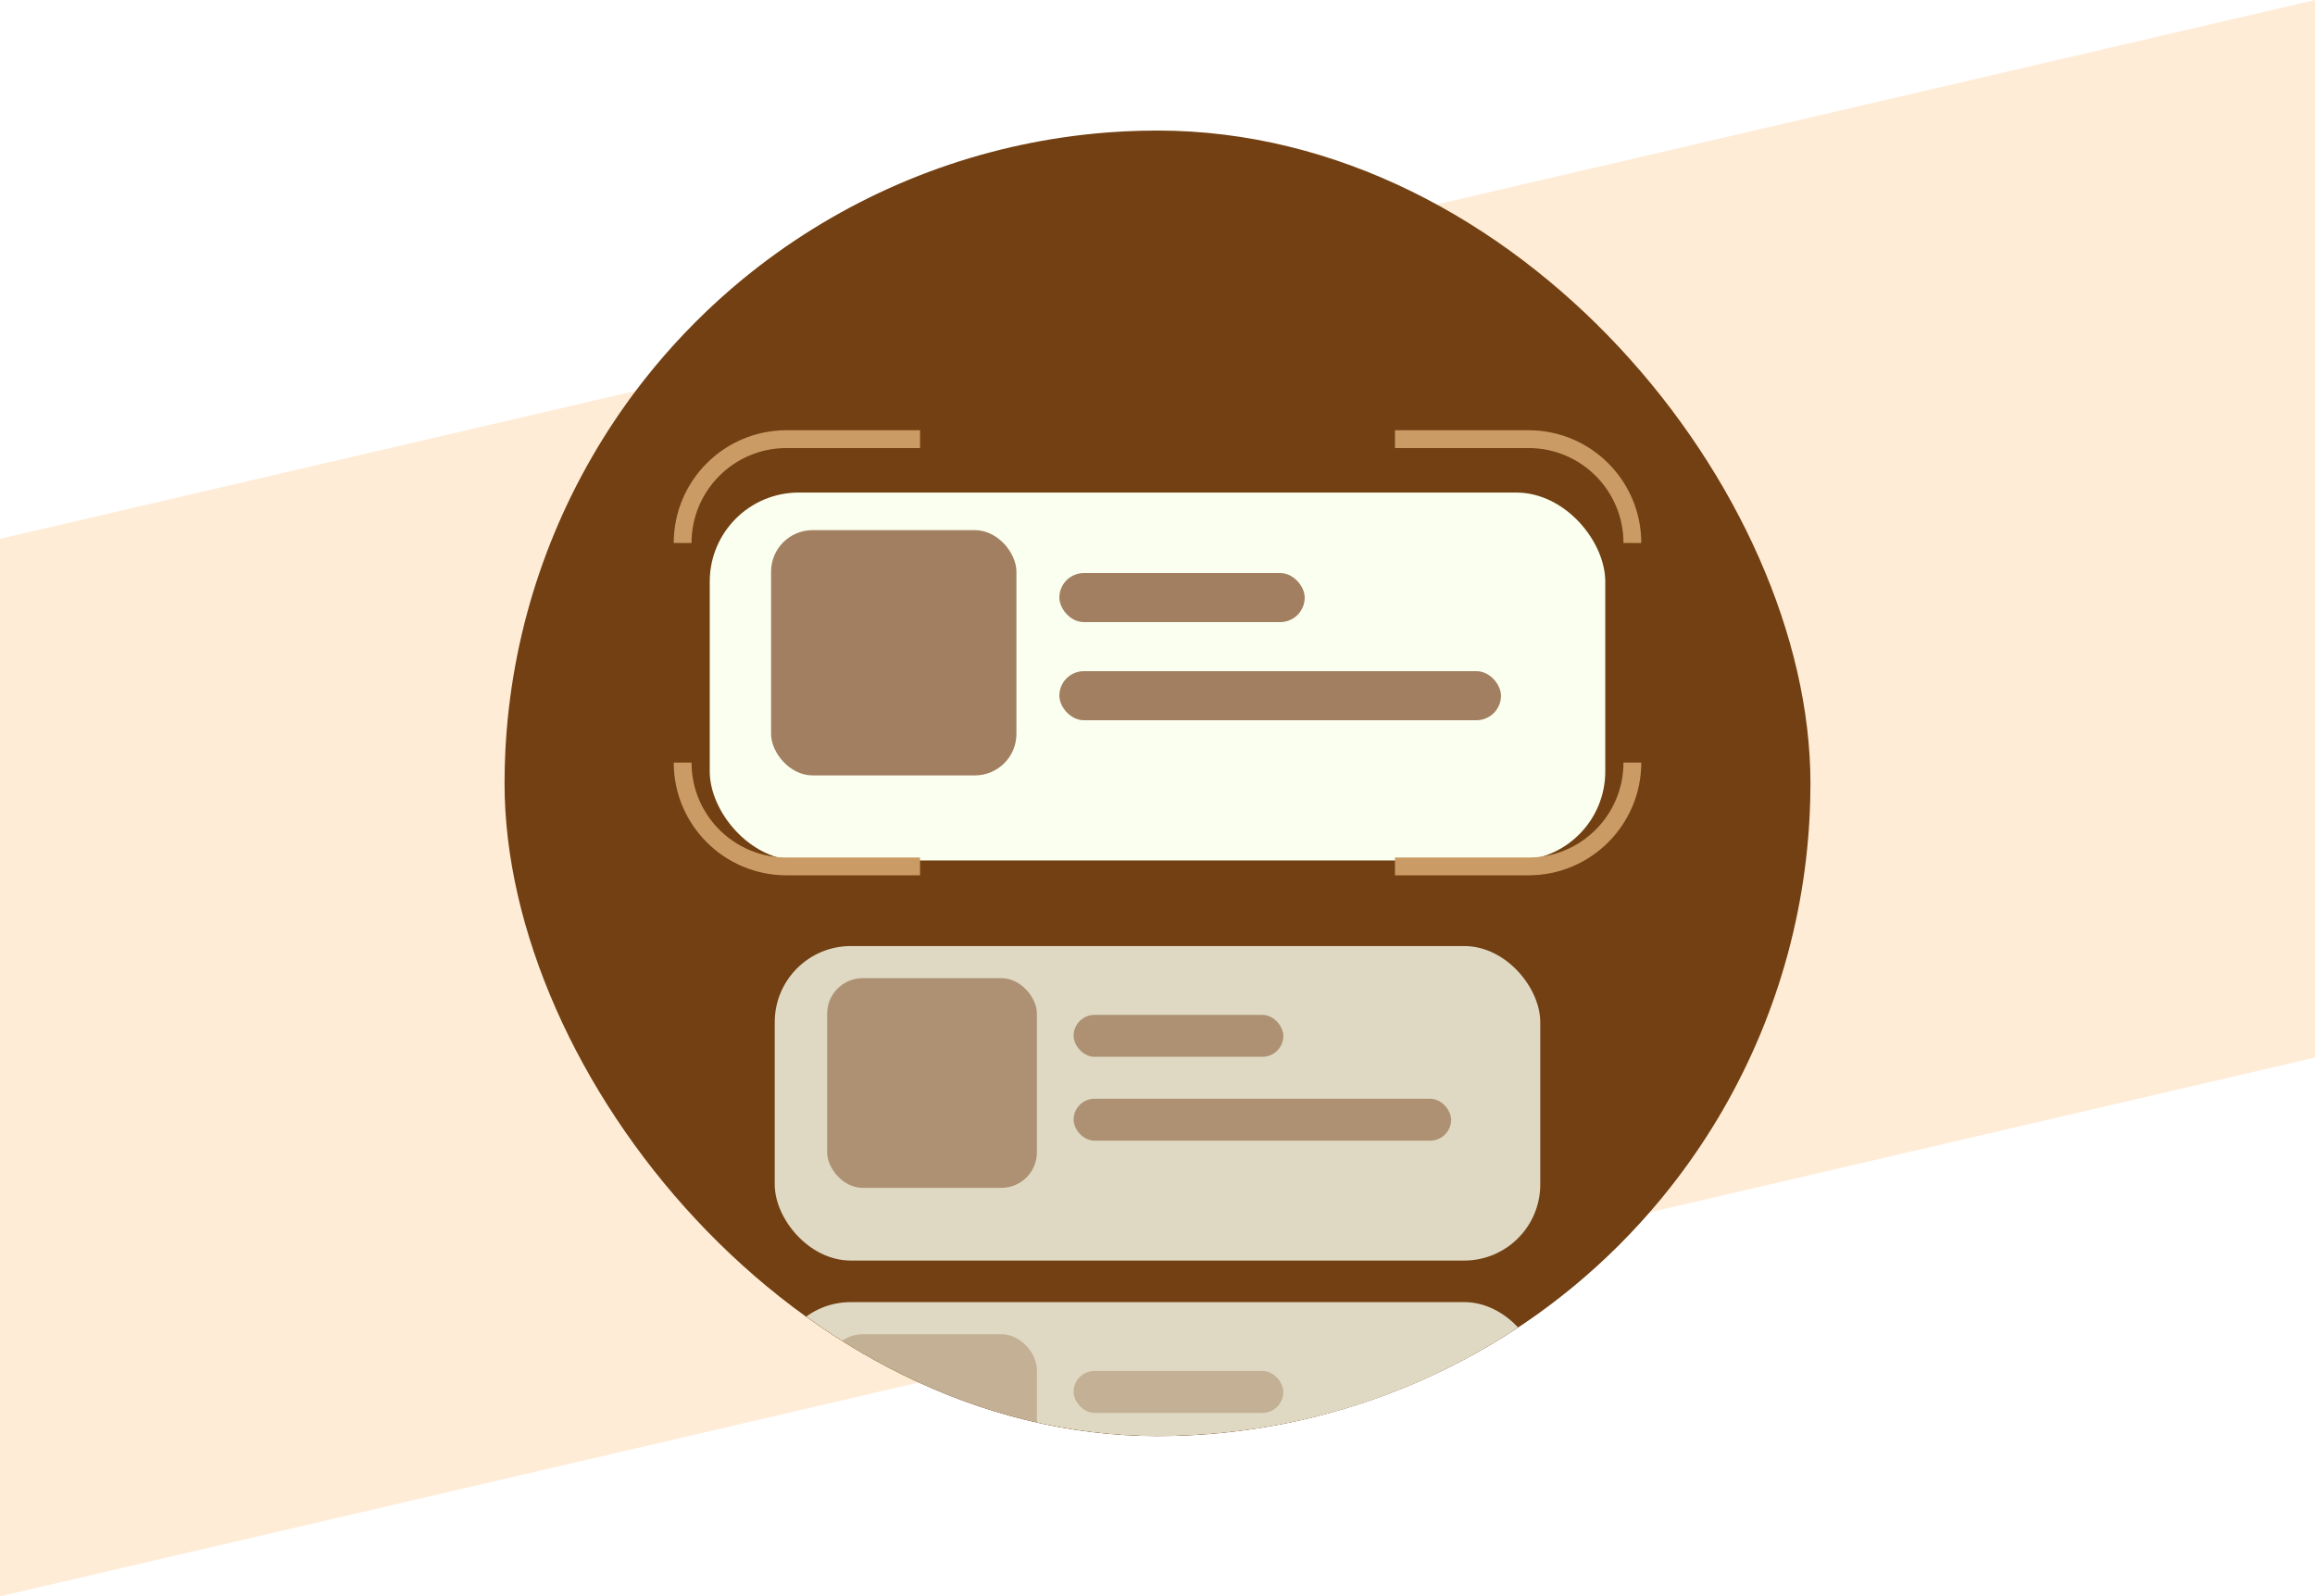 <svg width="390" height="269" viewBox="0 0 390 269" fill="none" xmlns="http://www.w3.org/2000/svg">
<path d="M390 0L0 90.795V269L390 178.205L390 0Z" fill="#FFECD6"/>
<g clip-path="url(#clip0_1022_51)">
<circle cx="195" cy="132" r="110" fill="#724012"/>
<g opacity="0.8">
<g filter="url(#filter0_d_1022_51)">
<rect x="130.517" y="156" width="128.967" height="53" rx="12.823" fill="#FAFFEF"/>
</g>
<rect x="139.35" y="164.833" width="35.333" height="35.333" rx="5.984" fill="#A27F60" fill-opacity="0.7"/>
<rect x="180.867" y="171.017" width="35.333" height="7.067" rx="3.533" fill="#A27F60" fill-opacity="0.7"/>
<rect x="180.867" y="185.15" width="63.6" height="7.067" rx="3.533" fill="#A27F60" fill-opacity="0.7"/>
</g>
<g opacity="0.8">
<g filter="url(#filter1_d_1022_51)">
<rect x="130.517" y="216" width="128.967" height="53" rx="12.823" fill="#FAFFEF"/>
</g>
<rect x="139.35" y="224.833" width="35.333" height="35.333" rx="5.984" fill="#A27F60" fill-opacity="0.4"/>
<rect x="180.867" y="231.017" width="35.333" height="7.067" rx="3.533" fill="#A27F60" fill-opacity="0.4"/>
</g>
<g filter="url(#filter2_d_1022_51)">
<rect x="119.567" y="79" width="150.867" height="62" rx="15" fill="#FAFFEF"/>
</g>
<path d="M155 146H132.5C122.835 146 115 138.165 115 128.5V128.5M115 91.5V91.5C115 81.835 122.835 74 132.5 74H155M235 74H257.5C267.165 74 275 81.835 275 91.5V91.5M275 128.5V128.5C275 138.165 267.165 146 257.5 146H235" stroke="#CA9B64" stroke-width="3"/>
<rect x="129.9" y="89.333" width="41.333" height="41.333" rx="7" fill="#A27F60"/>
<rect x="178.467" y="96.566" width="41.333" height="8.267" rx="4.133" fill="#A27F60"/>
<rect x="178.467" y="113.1" width="74.4" height="8.267" rx="4.133" fill="#A27F60"/>
</g>
<defs>
<filter id="filter0_d_1022_51" x="87.775" y="116.677" width="214.451" height="138.484" filterUnits="userSpaceOnUse" color-interpolation-filters="sRGB">
<feFlood flood-opacity="0" result="BackgroundImageFix"/>
<feColorMatrix in="SourceAlpha" type="matrix" values="0 0 0 0 0 0 0 0 0 0 0 0 0 0 0 0 0 0 127 0" result="hardAlpha"/>
<feOffset dy="3.419"/>
<feGaussianBlur stdDeviation="21.371"/>
<feComposite in2="hardAlpha" operator="out"/>
<feColorMatrix type="matrix" values="0 0 0 0 0 0 0 0 0 0 0 0 0 0 0 0 0 0 0.1 0"/>
<feBlend mode="normal" in2="BackgroundImageFix" result="effect1_dropShadow_1022_51"/>
<feBlend mode="normal" in="SourceGraphic" in2="effect1_dropShadow_1022_51" result="shape"/>
</filter>
<filter id="filter1_d_1022_51" x="87.775" y="176.677" width="214.451" height="138.484" filterUnits="userSpaceOnUse" color-interpolation-filters="sRGB">
<feFlood flood-opacity="0" result="BackgroundImageFix"/>
<feColorMatrix in="SourceAlpha" type="matrix" values="0 0 0 0 0 0 0 0 0 0 0 0 0 0 0 0 0 0 127 0" result="hardAlpha"/>
<feOffset dy="3.419"/>
<feGaussianBlur stdDeviation="21.371"/>
<feComposite in2="hardAlpha" operator="out"/>
<feColorMatrix type="matrix" values="0 0 0 0 0 0 0 0 0 0 0 0 0 0 0 0 0 0 0.1 0"/>
<feBlend mode="normal" in2="BackgroundImageFix" result="effect1_dropShadow_1022_51"/>
<feBlend mode="normal" in="SourceGraphic" in2="effect1_dropShadow_1022_51" result="shape"/>
</filter>
<filter id="filter2_d_1022_51" x="69.567" y="33" width="250.867" height="162" filterUnits="userSpaceOnUse" color-interpolation-filters="sRGB">
<feFlood flood-opacity="0" result="BackgroundImageFix"/>
<feColorMatrix in="SourceAlpha" type="matrix" values="0 0 0 0 0 0 0 0 0 0 0 0 0 0 0 0 0 0 127 0" result="hardAlpha"/>
<feOffset dy="4"/>
<feGaussianBlur stdDeviation="25"/>
<feComposite in2="hardAlpha" operator="out"/>
<feColorMatrix type="matrix" values="0 0 0 0 0 0 0 0 0 0 0 0 0 0 0 0 0 0 0.2 0"/>
<feBlend mode="normal" in2="BackgroundImageFix" result="effect1_dropShadow_1022_51"/>
<feBlend mode="normal" in="SourceGraphic" in2="effect1_dropShadow_1022_51" result="shape"/>
</filter>
<clipPath id="clip0_1022_51">
<rect x="85" y="22" width="220" height="220" rx="110" fill="white"/>
</clipPath>
</defs>
</svg>
